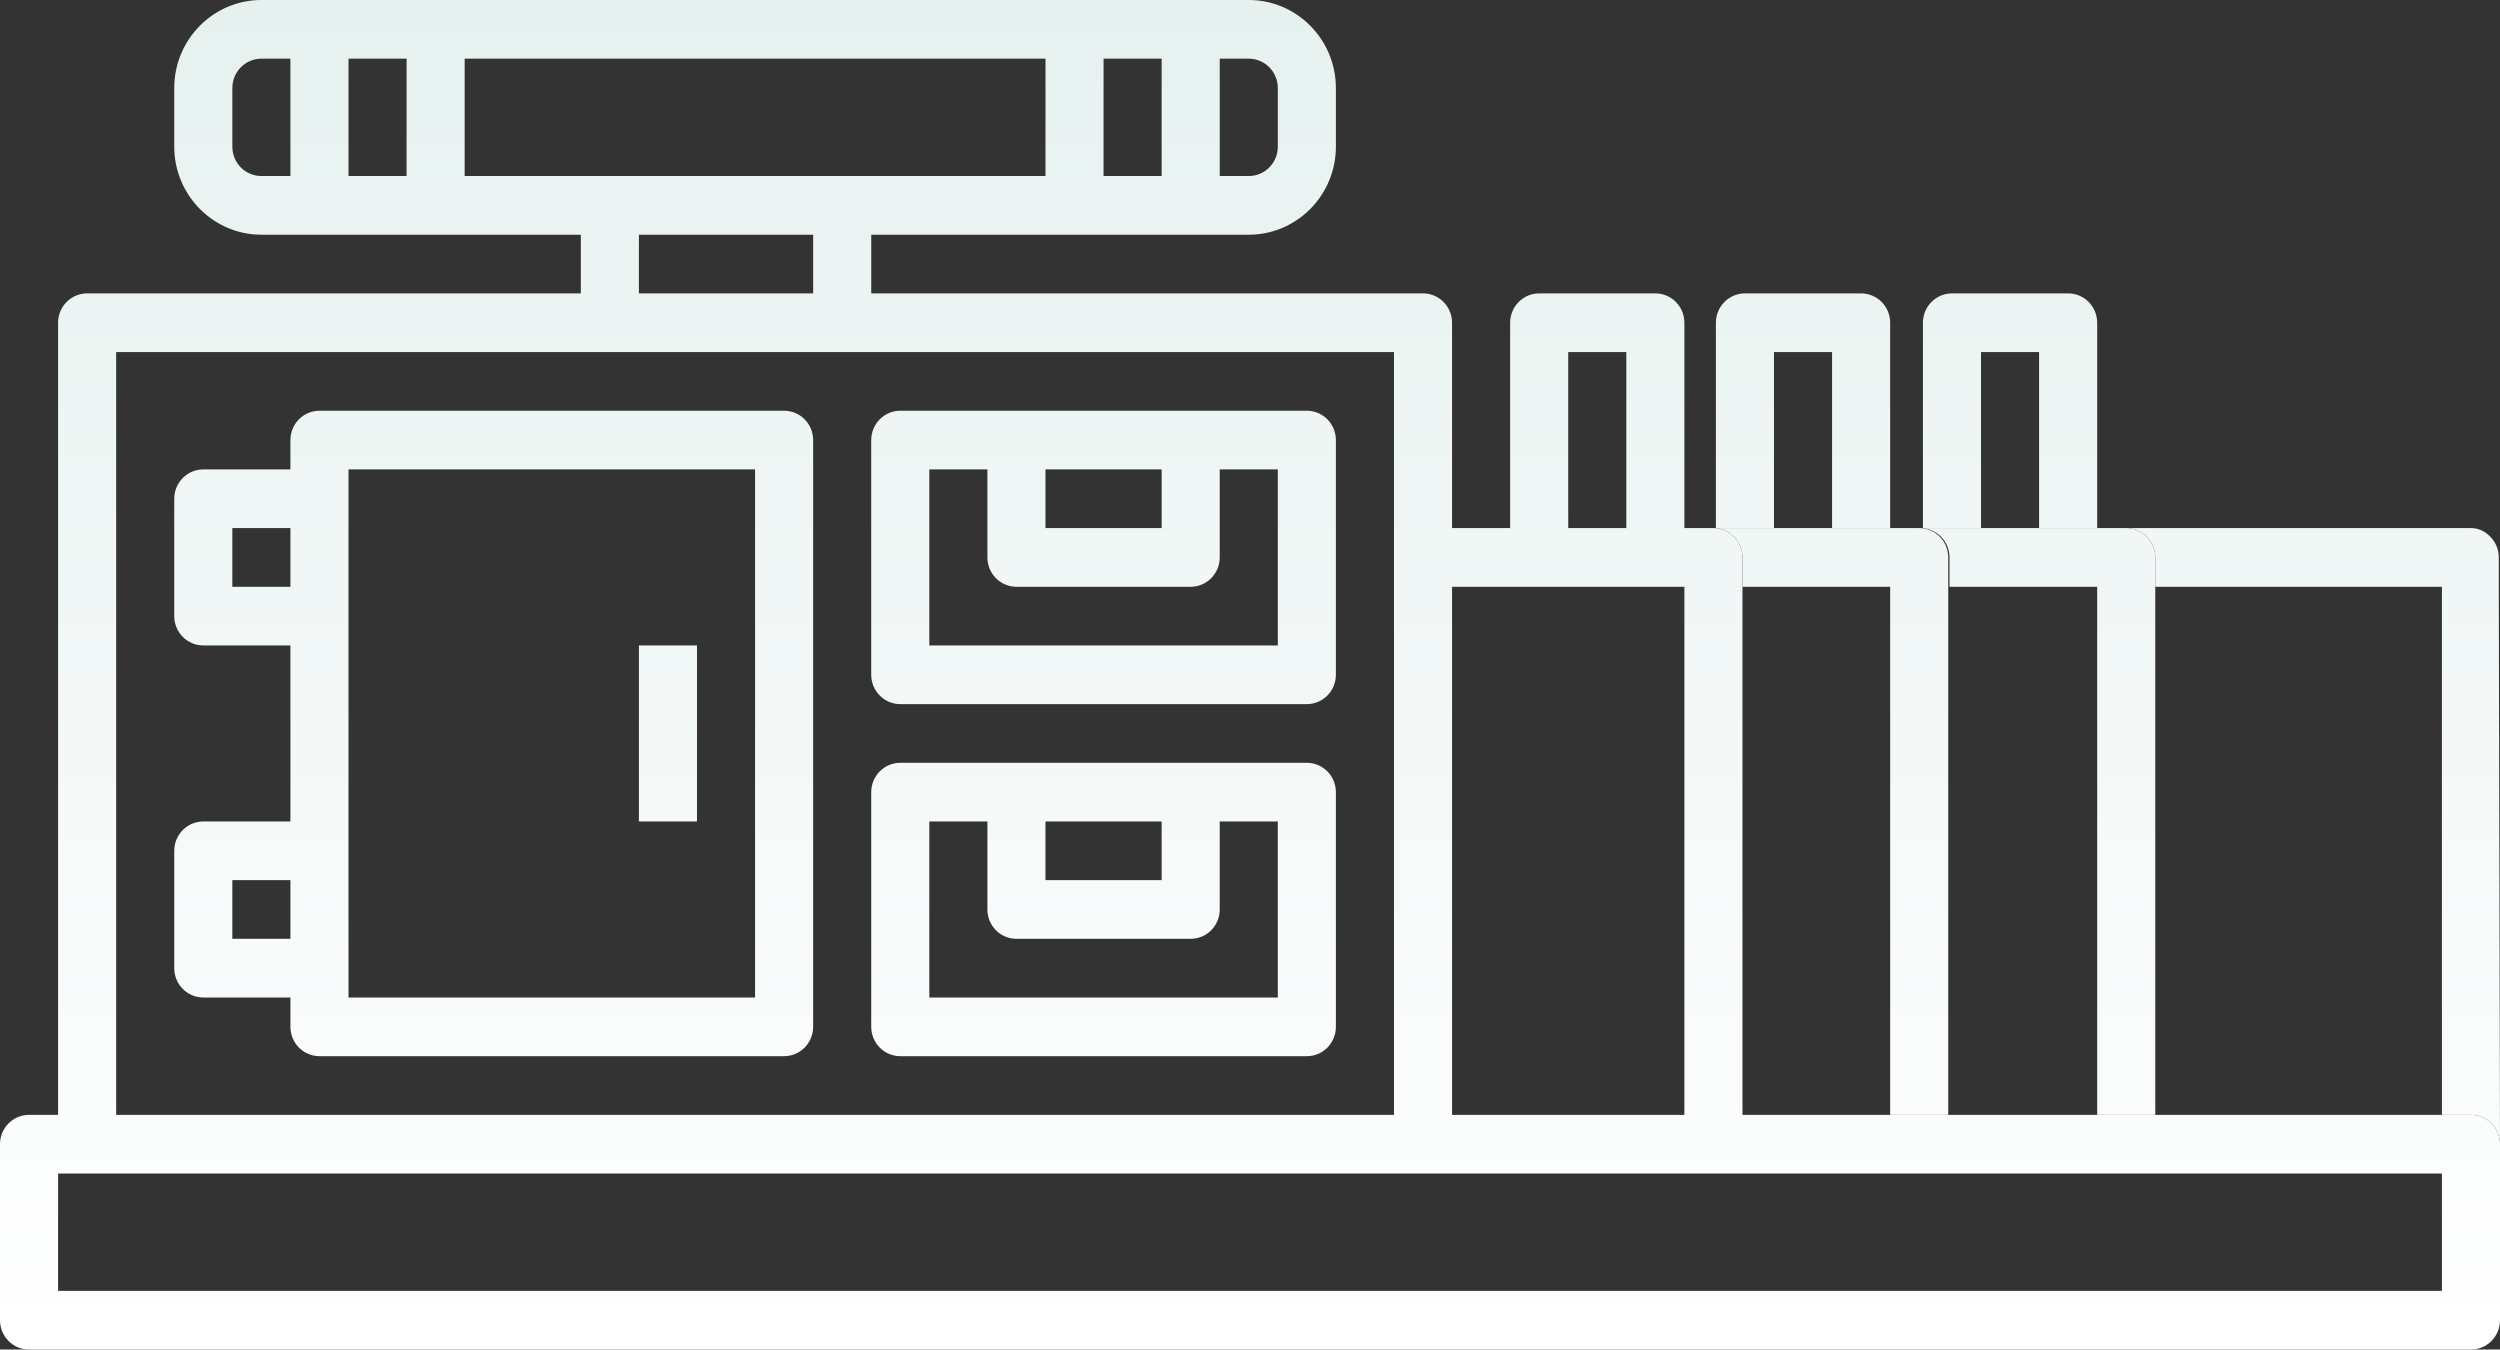 <svg width="226" height="122" viewBox="0 0 226 122" fill="none" xmlns="http://www.w3.org/2000/svg">
<rect x="0" y="0" width="226" height="122" fill="#333333" stroke="none"/>
<path d="M223.375 100.783H157.52V53.044V50.391C157.52 49.688 157.243 49.013 156.751 48.516C156.258 48.019 155.591 47.739 154.894 47.739H152.269V29.174C152.269 28.471 151.992 27.796 151.5 27.299C151.008 26.801 150.34 26.522 149.644 26.522H139.142C138.446 26.522 137.778 26.801 137.286 27.299C136.794 27.796 136.517 28.471 136.517 29.174V47.739H131.266V29.174C131.266 28.471 130.99 27.796 130.497 27.299C130.005 26.801 129.337 26.522 128.641 26.522H78.76V21.217H112.889C117.231 21.217 120.765 17.648 120.765 13.261V7.957C120.765 3.57 117.231 0 112.889 0H23.628C19.286 0 15.752 3.57 15.752 7.957V13.261C15.752 17.648 19.286 21.217 23.628 21.217H52.507V26.522H7.876C7.18 26.522 6.512 26.801 6.02 27.299C5.527 27.796 5.251 28.471 5.251 29.174V100.783H2.625C1.929 100.783 1.261 101.062 0.769 101.559C0.277 102.057 0 102.731 0 103.435V119.348C0 120.051 0.277 120.726 0.769 121.223C1.261 121.721 1.929 122 2.625 122H223.375C224.071 122 224.739 121.721 225.231 121.223C225.723 120.726 226 120.051 226 119.348V103.435C226 103.431 226 103.427 226 103.423C225.997 102.724 225.721 102.054 225.231 101.559C224.739 101.062 224.071 100.783 223.375 100.783ZM141.768 31.826H147.018V47.739H141.768V31.826ZM152.269 53.044V100.783H131.266V53.044H152.269ZM42.005 5.304H94.512V15.913H42.005V5.304ZM36.755 15.913H31.504V5.304H36.755V15.913ZM99.762 5.304H105.013V15.913H99.762V5.304ZM115.514 7.957V13.261C115.514 13.964 115.238 14.639 114.745 15.136C114.253 15.634 113.585 15.913 112.889 15.913H110.264V5.304H112.889C113.585 5.304 114.253 5.584 114.745 6.081C115.238 6.579 115.514 7.253 115.514 7.957ZM21.003 13.261V7.957C21.003 7.253 21.279 6.579 21.772 6.081C22.264 5.584 22.932 5.304 23.628 5.304H26.253V15.913H23.628C22.932 15.913 22.264 15.634 21.772 15.136C21.279 14.639 21.003 13.964 21.003 13.261ZM57.757 21.217H73.509V26.522H57.757V21.217ZM10.501 31.826H126.016V100.783H10.501V31.826ZM220.749 116.696H5.251V106.087H220.749V116.696Z" fill="url(#paint0_linear_2044_1246)"/>
<path d="M70.884 37.13H28.879C28.182 37.13 27.515 37.41 27.022 37.907C26.53 38.405 26.253 39.079 26.253 39.783V42.435H18.377C17.681 42.435 17.013 42.714 16.521 43.212C16.029 43.709 15.752 44.384 15.752 45.087V55.696C15.752 56.399 16.029 57.074 16.521 57.571C17.013 58.068 17.681 58.348 18.377 58.348H26.253V74.261H18.377C17.681 74.261 17.013 74.54 16.521 75.038C16.029 75.535 15.752 76.21 15.752 76.913V87.522C15.752 88.225 16.029 88.9 16.521 89.397C17.013 89.894 17.681 90.174 18.377 90.174H26.253V92.826C26.253 93.529 26.53 94.204 27.022 94.701C27.515 95.199 28.182 95.478 28.879 95.478H70.884C71.58 95.478 72.248 95.199 72.74 94.701C73.233 94.204 73.509 93.529 73.509 92.826V39.783C73.509 39.079 73.233 38.405 72.74 37.907C72.248 37.41 71.58 37.13 70.884 37.13ZM21.003 53.044V47.739H26.253V53.044H21.003ZM21.003 84.87V79.565H26.253V84.87H21.003ZM68.258 90.174H31.504V42.435H68.258V90.174Z" fill="url(#paint1_linear_2044_1246)"/>
<path d="M57.757 58.348H63.007V74.261H57.757V58.348ZM118.139 37.13H81.385C80.688 37.13 80.02 37.41 79.528 37.907C79.036 38.405 78.759 39.079 78.759 39.783V61C78.759 61.703 79.036 62.378 79.528 62.875C80.02 63.373 80.688 63.652 81.385 63.652H118.139C118.835 63.652 119.503 63.373 119.996 62.875C120.488 62.378 120.764 61.703 120.764 61V39.783C120.764 39.079 120.488 38.405 119.996 37.907C119.503 37.41 118.835 37.13 118.139 37.13ZM94.511 42.435H105.013V47.739H94.511V42.435ZM115.514 58.348H84.01V42.435H89.261V50.391C89.261 51.095 89.537 51.769 90.029 52.267C90.522 52.764 91.19 53.044 91.886 53.044H107.638C108.334 53.044 109.002 52.764 109.494 52.267C109.987 51.769 110.263 51.095 110.263 50.391V42.435H115.514V58.348ZM118.139 68.957H81.385C80.688 68.957 80.02 69.236 79.528 69.733C79.036 70.231 78.759 70.905 78.759 71.609V92.826C78.759 93.529 79.036 94.204 79.528 94.701C80.02 95.199 80.688 95.478 81.385 95.478H118.139C118.835 95.478 119.503 95.199 119.996 94.701C120.488 94.204 120.764 93.529 120.764 92.826V71.609C120.764 70.905 120.488 70.231 119.996 69.733C119.503 69.236 118.835 68.957 118.139 68.957ZM94.511 74.261H105.013V79.565H94.511V74.261ZM115.514 90.174H84.01V74.261H89.261V82.217C89.261 82.921 89.537 83.595 90.029 84.093C90.522 84.59 91.19 84.87 91.886 84.87H107.638C108.334 84.87 109.002 84.59 109.494 84.093C109.987 83.595 110.263 82.921 110.263 82.217V74.261H115.514V90.174Z" fill="url(#paint2_linear_2044_1246)"/>
<path d="M170.87 47.739V29.174C170.87 28.471 170.594 27.796 170.101 27.299C169.609 26.801 168.941 26.522 168.245 26.522H157.744C157.047 26.522 156.379 26.801 155.887 27.299C155.395 27.796 155.118 28.471 155.118 29.174V47.739H160.369V31.826H165.62V47.739H170.87Z" fill="url(#paint3_linear_2044_1246)"/>
<path d="M170.87 100.783H176.121V50.391C176.121 49.688 175.844 49.013 175.352 48.516C174.86 48.019 174.192 47.739 173.495 47.739H170.87H165.62H160.369H155.118H154.894C155.591 47.739 156.258 48.019 156.751 48.516C157.243 49.013 157.52 49.688 157.52 50.391V53.044H170.87V100.783Z" fill="url(#paint4_linear_2044_1246)"/>
<path d="M189.585 47.739V29.174C189.585 28.471 189.308 27.796 188.816 27.299C188.324 26.801 187.656 26.522 186.96 26.522H176.458C175.762 26.522 175.094 26.801 174.602 27.299C174.11 27.796 173.833 28.471 173.833 29.174V47.739H179.084V31.826H184.334V47.739H189.585Z" fill="url(#paint5_linear_2044_1246)"/>
<path d="M189.585 100.783H194.836V53.044V50.391C194.836 49.688 194.559 49.013 194.067 48.516C193.574 48.019 192.907 47.739 192.21 47.739H189.585H184.334H179.084H173.833H173.609C174.305 47.739 174.973 48.019 175.465 48.516C175.958 49.013 176.234 49.688 176.234 50.391V53.044H189.585V100.783Z" fill="url(#paint6_linear_2044_1246)"/>
<path d="M220.749 100.783H223.375C224.071 100.783 224.739 101.062 225.231 101.559C225.721 102.054 225.997 102.724 226 103.423L225.89 53.044V50.391C225.89 49.688 225.613 49.013 225.121 48.516C224.628 48.019 224.071 47.739 223.375 47.739H220.749H192.324H192.21C192.907 47.739 193.574 48.019 194.067 48.516C194.559 49.013 194.836 49.688 194.836 50.391V53.044H220.749V100.783Z" fill="url(#paint7_linear_2044_1246)"/>
<defs>
<linearGradient id="paint0_linear_2044_1246" x1="113" y1="0" x2="113" y2="122" gradientUnits="userSpaceOnUse">
<stop stop-color="#E6F1EF"/>
<stop offset="1" stop-color="white"/>
</linearGradient>
<linearGradient id="paint1_linear_2044_1246" x1="113" y1="0" x2="113" y2="122" gradientUnits="userSpaceOnUse">
<stop stop-color="#E6F1EF"/>
<stop offset="1" stop-color="white"/>
</linearGradient>
<linearGradient id="paint2_linear_2044_1246" x1="113" y1="0" x2="113" y2="122" gradientUnits="userSpaceOnUse">
<stop stop-color="#E6F1EF"/>
<stop offset="1" stop-color="white"/>
</linearGradient>
<linearGradient id="paint3_linear_2044_1246" x1="113" y1="0" x2="113" y2="122" gradientUnits="userSpaceOnUse">
<stop stop-color="#E6F1EF"/>
<stop offset="1" stop-color="white"/>
</linearGradient>
<linearGradient id="paint4_linear_2044_1246" x1="113" y1="0" x2="113" y2="122" gradientUnits="userSpaceOnUse">
<stop stop-color="#E6F1EF"/>
<stop offset="1" stop-color="white"/>
</linearGradient>
<linearGradient id="paint5_linear_2044_1246" x1="113" y1="0" x2="113" y2="122" gradientUnits="userSpaceOnUse">
<stop stop-color="#E6F1EF"/>
<stop offset="1" stop-color="white"/>
</linearGradient>
<linearGradient id="paint6_linear_2044_1246" x1="113" y1="0" x2="113" y2="122" gradientUnits="userSpaceOnUse">
<stop stop-color="#E6F1EF"/>
<stop offset="1" stop-color="white"/>
</linearGradient>
<linearGradient id="paint7_linear_2044_1246" x1="113" y1="0" x2="113" y2="122" gradientUnits="userSpaceOnUse">
<stop stop-color="#E6F1EF"/>
<stop offset="1" stop-color="white"/>
</linearGradient>
</defs>
</svg>
